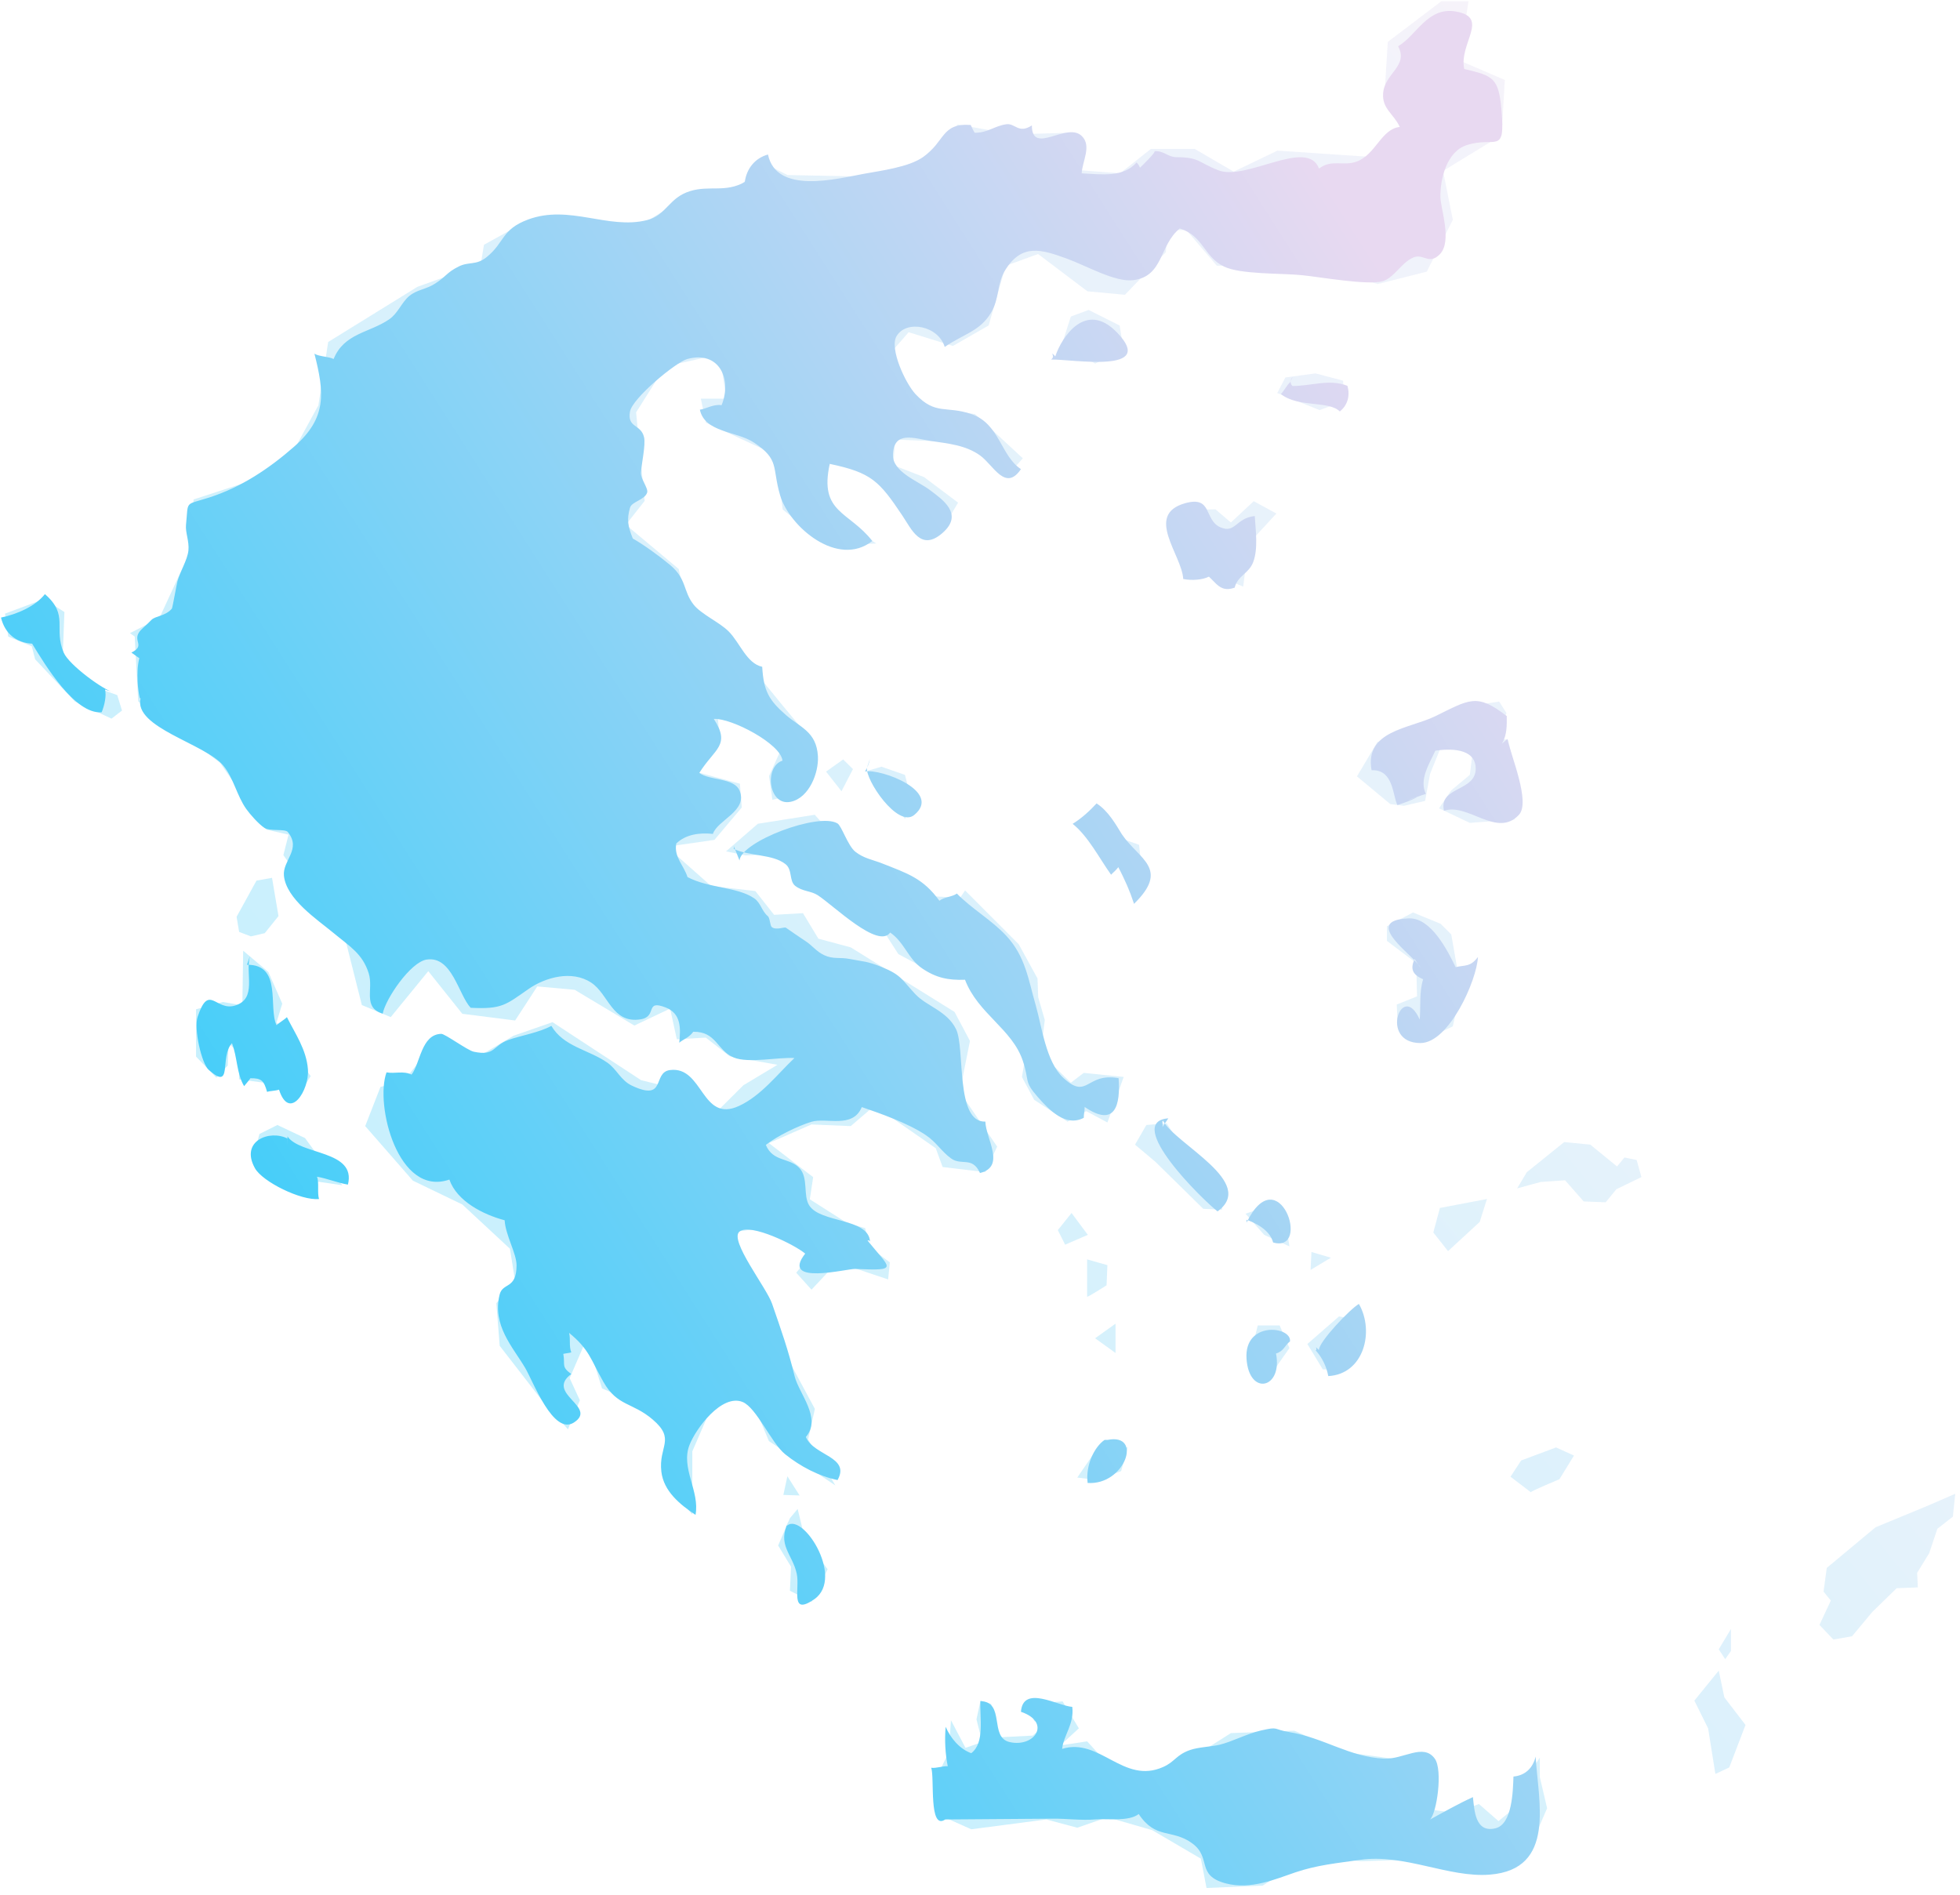 <?xml version="1.0" encoding="UTF-8"?>
<svg width="120px" height="116px" viewBox="0 0 120 116" version="1.1" xmlns="http://www.w3.org/2000/svg" xmlns:xlink="http://www.w3.org/1999/xlink">
    <!-- Generator: Sketch 52.1 (67048) - http://www.bohemiancoding.com/sketch -->
    <title>noun_greece_727402</title>
    <desc>Created with Sketch.</desc>
    <defs>
        <linearGradient x1="12.1%" y1="72.743%" x2="88.185%" y2="13.581%" id="linearGradient-1">
            <stop stop-color="#34CDFA" offset="0%"></stop>
            <stop stop-color="#E8D9F1" offset="100%"></stop>
        </linearGradient>
    </defs>
    <g id="Page-1" stroke="none" stroke-width="1" fill="none" fill-rule="evenodd">
        <g id="Home-Copy" transform="translate(-260, -3590)" fill="url(#linearGradient-1)">
            <g id="Offices" transform="translate(-275, 2067)">
                <g id="Reason-Copy-11" transform="translate(410, 1471)">
                    <g id="Group-2" transform="translate(20, 20)">
                        <g id="noun_greece_727402" transform="translate(105, 32)">
                            <path d="M89.908,0.077 L88.244,0.077 L84.967,2.564 L84.77,5.738 L85.86,8.124 L84.076,9.617 L78.209,9.222 L75.532,10.508 L73.147,9.118 L70.462,9.118 L68.575,10.611 L65.994,10.413 L65.599,8.124 L62.022,8.226 L58.642,7.624 L56.257,9.916 L52.774,10.809 L48.211,10.715 L46.813,10.011 L45.03,11.606 L42.542,11.71 L39.368,13.691 L32.514,13.388 L29.632,14.985 L29.435,16.168 L25.558,17.559 L20.093,20.937 L19.493,24.814 L17.315,28.796 L11.851,30.579 L11.645,33.754 L9.758,37.838 L7.955,38.763 L8.248,38.97 L8.462,42.942 L13.472,46.698 L16.312,50.792 L17.667,51.1 L17.349,52.353 L21.21,57.782 L22.154,61.532 L23.922,62.27 L26.221,59.457 L28.305,62.066 L31.539,62.477 L32.894,60.391 L35.185,60.598 L38.838,62.786 L41.027,61.748 L41.438,63.626 L43.213,63.524 L44.672,64.667 L47.598,65.189 L45.513,66.442 L43.635,68.311 L41.756,66.75 L39.251,66.131 L33.829,62.579 L31.436,63.412 L29.137,64.776 L26.743,63.625 L24.762,66.131 L23.295,66.543 L22.36,68.943 L25.276,72.281 L28.304,73.74 L31.22,76.45 L31.538,78.431 L30.388,79.786 L30.594,82.394 L33.1,85.628 L34.773,87.505 L35.502,85.73 L34.877,84.375 L35.915,81.974 L36.859,85.002 L40.504,86.565 L41.346,88.546 L40.822,90.834 L42.385,92.722 L42.385,88.862 L43.74,85.73 L46.038,85.73 L47.076,88.226 L51.143,90.938 L49.478,88.124 L49.89,86.255 L48.431,83.544 L46.552,79.058 L44.888,76.45 L44.991,75.413 L46.664,75.2 L49.684,76.761 L48.749,77.919 L49.684,78.956 L51.253,77.283 L54.375,78.329 L54.479,77.283 L53.226,76.348 L52.969,75.19 L51.871,74.881 L49.58,73.423 L49.786,72.068 L47.074,69.984 L49.682,68.841 L52.085,68.943 L53.544,67.691 L57.293,70.299 L57.713,71.449 L60.321,71.759 L61.05,70.196 L58.76,66.852 L59.386,63.729 L58.442,61.953 L52.086,58 L50.105,57.468 L49.162,55.906 L47.394,56.008 L46.244,54.551 L43.534,54.241 L40.822,51.839 L43.74,51.419 L45.413,49.438 L45.301,47.981 L42.599,47.25 L44.058,45.372 L43.945,43.81 L46.047,44.601 L47.763,46.007 L47.084,47.515 L47.29,48.965 L48.8,48.605 L49.735,45.38 L47.917,43.191 L43.74,38.079 L41.965,36.714 L41.553,34.836 L38.319,32.126 L39.469,30.667 L38.945,25.247 L40.72,22.434 L44.058,21.695 L44.469,24.407 L42.908,24.407 L43.218,25.873 L47.499,27.854 L47.919,31.191 L50.62,33.378 L53.649,33.276 L51.46,31.818 L50.311,29.734 L50.731,27.855 L53.545,28.799 L55.733,31.818 L57.612,32.548 L58.659,30.771 L56.575,29.21 L54.696,28.481 L54.798,26.911 L59.911,27.126 L61.781,29.004 L62.622,28.059 L59.696,25.349 L56.668,24.937 L54.172,22.012 L55.631,20.339 L58.341,21.18 L60.529,19.927 L61.575,16.272 L63.556,15.551 L66.576,17.834 L68.874,18.047 L71.38,15.439 L71.483,14.084 L72.632,14.084 L74.502,16.27 L80.138,16.27 L84.359,17.387 L87.353,16.631 L88.949,13.458 L88.349,10.465 L91.935,8.277 L92.132,4.897 L89.345,3.696 L89.908,0.077 Z M59.112,107.007 L58.221,105.317 L58.091,107.282 L57.224,109.023 L57.464,111.099 L59.464,111.992 L64.061,111.391 L65.957,111.897 L67.802,111.254 L70.539,112.044 L73.524,113.792 L73.868,115.586 L77.308,115.44 L80.138,113.638 L83.33,113.947 L88.4,113.792 L91.891,113.886 L93.88,112.643 L94.721,110.705 L94.276,108.8 L94.276,107.607 L93.53,108.705 L93.436,110.102 L91.746,111.492 L90.544,110.445 L89.102,110.994 L87.653,110.797 L87.953,109.501 L87.258,107.699 L85.911,107.75 L82.18,107.252 L79.246,105.957 L75.361,106.104 L72.127,108.153 L69.639,108.797 L67.555,107.699 L66.56,106.609 L64.913,106.858 L66.053,105.812 L65.059,104.164 L62.923,104.319 L63.318,105.366 L64.021,105.564 L63.224,106.257 L61.182,106.361 L60.684,104.319 L60.033,104.113 L59.784,105.263 L60.136,106.652 L59.112,107.007 Z M3.944,37.47 L3.84,40.155 L5.384,41.904 L7.178,42.556 L7.47,43.501 L6.826,43.997 L4.587,42.952 L2.15,40.362 L1.945,39.565 L0.503,38.973 L0.306,37.567 L2.699,36.674 L3.944,37.47 Z M14.64,57.054 L14.486,56.128 L15.703,53.913 L16.655,53.743 L17.05,56.085 L16.21,57.13 L15.361,57.328 L14.64,57.054 Z M14.838,61.549 L14.889,58.204 L16.432,59.509 L17.281,61.447 L16.929,62.598 L18.121,63.841 L18.473,65.136 L19.022,65.881 L18.172,67.228 L16.533,66.335 L14.637,66.079 L14.637,64.533 L13.995,63.839 L13.942,65.237 L13.247,65.975 L12.004,64.689 L12.004,61.79 L13.643,61.345 L14.838,61.549 Z M19.916,71.363 L20.963,72.565 L19.273,72.316 L18.921,73.218 L17.378,72.813 L15.49,70.917 L15.885,69.425 L16.983,68.875 L18.673,69.673 L19.916,71.363 Z M105.624,101.576 L105.229,100.976 L105.976,99.731 L105.976,101.078 L105.624,101.576 Z M105.023,108.602 L104.578,105.813 L103.736,104.116 L105.229,102.279 L105.573,103.918 L106.868,105.606 L105.873,108.206 L105.023,108.602 Z M112.246,100.374 L111.396,99.482 L112.091,97.99 L111.646,97.441 L111.843,95.991 L114.829,93.504 L117.968,92.208 L119.71,91.453 L119.564,92.852 L118.612,93.597 L118.114,95.09 L117.376,96.292 L117.418,97.184 L116.123,97.234 L114.631,98.686 L113.388,100.178 L112.246,100.374 Z M93.725,91.359 L92.481,90.407 L93.132,89.413 L95.268,88.615 L96.366,89.112 L95.475,90.561 C95.475,90.561 93.683,91.308 93.725,91.359 Z M93.477,71.766 L95.767,69.921 L97.364,70.076 L99.003,71.414 L99.457,70.863 L100.203,71.017 L100.495,72.064 L98.96,72.809 L98.309,73.606 L96.962,73.555 L95.821,72.26 L94.328,72.362 L92.887,72.756 L93.477,71.766 Z M88.853,57.208 L89.444,60.597 L88.946,62.836 L87.059,63.737 L85.566,62.596 L85.515,61.498 L86.758,61 L86.707,58.958 L84.913,57.603 L84.913,56.712 L86.51,55.862 L88.2,56.557 L88.853,57.208 Z M85.121,49.229 L83.08,47.532 L84.323,45.438 L87.402,44.348 L88.904,43.396 L91.786,42.95 L92.231,43.654 L91.682,45.198 L92.333,45.292 L92.779,47.291 L92.726,50.173 L89.991,50.379 L88.103,49.486 L88.85,48.389 L89.991,47.437 L90.196,45.749 L88.197,45.79 L87.554,47.386 L87.253,49.032 L85.958,49.333 L85.121,49.229 Z M78.199,24.062 L78.697,23.108 L80.541,22.86 L82.231,23.306 L82.283,24.559 L80.79,25.108 L78.199,24.062 Z M72.228,31.234 L74.416,31.182 L75.359,31.988 L76.757,30.684 L78.146,31.439 L76.456,33.274 L76.113,35.916 L74.518,35.231 L73.419,35.42 L72.176,34.372 L71.532,32.279 L72.228,31.234 Z M65.562,19.378 L66.652,18.975 L68.548,19.927 L68.796,21.42 L67.047,22.261 L66.3,21.816 L64.765,21.867 L65.562,19.378 Z M53.115,47.19 L53.965,46.94 L55.407,47.439 L55.852,49.181 L55.407,50.132 L53.115,47.19 Z M50.575,47.24 L51.622,46.495 L52.222,47.087 L51.519,48.442 L50.575,47.24 Z M66.258,50.329 L67.201,49.987 L68.342,51.23 L69.74,51.72 L69.988,54.018 L69.087,54.37 L68.341,52.817 L67.646,52.628 L66.258,50.329 Z M88.655,76.596 L87.754,75.455 L88.157,73.954 L91.039,73.405 L90.594,74.81 L88.655,76.596 Z M65.957,90.458 L67.253,88.563 L69.045,88.615 L68.642,90.064 L67.149,90.613 L65.957,90.458 Z M67.047,81.932 L68.298,81.039 L68.298,82.833 L67.047,81.932 Z M66.557,79.392 L66.557,77.103 L67.8,77.455 L67.749,78.689 C67.749,78.689 66.652,79.392 66.557,79.392 Z M65.211,76.202 L64.765,75.309 L65.606,74.262 L66.601,75.6 L65.211,76.202 Z M77.65,84.377 L76.458,83.331 L77.007,81.144 L78.345,81.144 L78.945,82.533 L77.65,84.377 Z M80.987,83.836 L80.043,82.282 L81.982,80.593 L83.225,80.833 L83.526,82.282 L82.281,83.878 L80.987,83.836 Z M80.241,77.746 L80.292,76.649 L81.484,77.001 L80.241,77.746 Z M76.259,74.306 L77.554,73.86 L78.746,75.001 L78.944,76.305 L77.4,75.601 L76.259,74.306 Z M70.186,68.875 L71.429,68.772 L72.527,70.47 L74.861,72.565 L74.819,74.058 L73.669,74.006 L70.735,71.124 L69.492,70.079 L70.186,68.875 Z M44.451,52.121 L46.399,50.433 L49.881,49.882 L51.966,52.172 L54.359,53.073 L56.701,54.318 L56.993,54.867 L58.787,54.961 L59.086,54.515 L62.371,57.809 L63.521,59.903 L63.563,61.052 L63.966,62.442 L63.718,64.484 L65.562,66.286 L66.351,65.684 L68.796,65.934 L67.802,68.722 L66.506,68.027 L65.357,68.67 L63.315,67.331 L62.568,65.935 L62.817,64.441 L61.727,63.387 L59.986,60.745 L59.282,59.604 L57.498,59.75 L55.002,58.412 L53.912,56.715 L52.222,56.32 L51.124,54.817 L49.881,54.268 L49.332,53.367 L48.036,52.277 L45.651,52.371 L44.451,52.121 Z M48.363,92.947 L48.835,92.381 L49.281,94.217 L50.67,96.07 L49.701,98.06 L48.363,97.39 L48.431,95.916 L47.642,94.619 L48.363,92.947 Z M48.208,90.38 L48.955,91.555 L47.96,91.523 L48.208,90.38 Z" id="Shape" fill-rule="nonzero" opacity="0.3"></path>
                            <g id="Group">
                                <path d="M8.561,42.747 C8.456,42.349 8.313,41.157 8.53,40.294 C8.374,40.199 8.161,40.026 8.046,39.953 C8.909,39.522 8.134,39.268 8.522,38.698 C8.644,38.517 9.001,38.242 9.269,37.954 C9.496,37.71 10.151,37.716 10.524,37.259 C10.562,37.212 10.812,35.777 10.866,35.581 C11.025,35.008 11.476,34.282 11.536,33.701 C11.594,33.134 11.341,32.6 11.388,32.135 C11.543,30.602 11.273,30.951 12.807,30.459 C14.764,29.832 16.461,28.699 17.999,27.354 C20.038,25.572 19.855,24.039 19.251,21.653 C19.519,21.831 20.137,21.827 20.426,21.979 C21.066,20.395 22.629,20.374 23.825,19.552 C24.369,19.181 24.593,18.498 25.064,18.116 C25.564,17.713 26.066,17.733 26.651,17.354 C27.362,16.893 27.337,16.689 28.08,16.317 C28.718,15.996 29.138,16.269 29.794,15.741 C30.902,14.848 30.692,14.048 32.327,13.441 C34.86,12.5 37.224,14.069 39.599,13.479 C40.825,13.174 40.924,12.105 42.26,11.697 C43.442,11.335 44.424,11.81 45.6,11.142 C45.705,10.332 46.22,9.679 47.019,9.46 C47.54,11.918 51.199,10.952 52.895,10.64 C53.969,10.441 55.604,10.241 56.496,9.628 C57.877,8.68 57.61,7.525 59.431,7.65 C59.488,7.766 59.604,8.027 59.672,8.124 C60.448,8.149 60.871,7.712 61.609,7.607 C62.158,7.528 62.351,8.216 63.176,7.677 C63.171,9.54 65.304,7.444 66.225,8.32 C66.858,8.923 66.261,9.873 66.225,10.613 C67.464,10.674 68.769,10.877 69.587,9.946 C69.679,10.038 69.749,10.146 69.794,10.268 C69.832,10.239 70.857,9.243 70.672,9.256 C71.264,9.215 71.502,9.621 72.022,9.622 C73.446,9.628 73.343,9.936 74.592,10.425 C76.306,11.099 80.046,8.422 80.756,10.319 C81.535,9.727 82.224,10.194 83.057,9.893 C84.224,9.473 84.569,7.887 85.704,7.772 C85.316,6.952 84.611,6.661 84.681,5.716 C84.769,4.478 86.261,4.046 85.597,2.831 C86.735,2.171 87.395,0.404 89.128,0.704 C91.239,1.067 89.309,2.638 89.647,4.223 C91.428,4.644 91.753,4.761 91.926,6.736 C92.172,9.547 91.571,8.31 89.793,8.887 C88.591,9.277 88.171,10.925 88.188,12.066 C88.198,12.768 88.921,14.773 88.157,15.561 C87.487,16.25 87.147,15.497 86.527,15.766 C85.78,16.09 85.375,16.995 84.654,17.215 C83.77,17.483 80.778,16.954 79.727,16.848 C78.488,16.72 75.94,16.811 74.938,16.318 C73.689,15.707 73.686,14.444 72.233,13.988 C70.965,15.002 71.25,16.916 69.391,17.151 C68.276,17.295 66.532,16.273 65.282,15.82 C63.758,15.271 62.571,14.894 61.552,16.523 C61.02,17.374 61.205,18.257 60.674,19.148 C59.997,20.282 58.997,20.444 57.84,21.241 C57.451,19.943 55.505,19.565 54.896,20.571 C54.433,21.336 55.445,23.482 56.052,24.129 C57.277,25.433 57.931,24.823 59.466,25.348 C61.209,25.944 61.26,27.907 62.507,28.721 C61.55,30.131 60.816,28.464 60.003,27.882 C59.113,27.245 58.038,27.155 56.983,26.995 C55.979,26.842 54.716,26.339 54.669,27.844 C54.636,28.891 56.218,29.458 56.939,30.006 C57.686,30.575 59.042,31.468 57.697,32.636 C56.382,33.778 55.814,32.41 55.249,31.568 C53.825,29.444 53.359,28.939 50.801,28.4 C50.137,31.417 51.98,31.285 53.407,33.121 C51.286,34.787 48.324,32.237 47.763,30.327 C47.255,28.6 47.75,28.149 46.153,27.09 C45.096,26.389 43.148,26.49 42.849,25.081 C43.212,25.041 43.68,24.725 44.178,24.807 C44.835,23.196 44.018,21.448 42.081,21.979 C41.38,22.172 38.712,24.383 38.57,25.199 C38.393,26.217 39.244,25.948 39.433,26.772 C39.538,27.226 39.277,28.403 39.239,28.948 C39.215,29.302 39.7,29.9 39.623,30.151 C39.484,30.608 38.675,30.707 38.57,31.086 C38.367,31.82 38.44,32.206 38.742,32.968 C39.444,33.369 40.382,34.053 41.017,34.581 C42.065,35.452 41.804,36.183 42.477,37.029 C42.946,37.619 44.032,38.076 44.614,38.659 C45.301,39.347 45.711,40.617 46.666,40.823 C46.752,42.312 47.08,42.865 48.112,43.769 C48.984,44.532 49.993,44.789 50.077,46.301 C50.132,47.302 49.55,48.836 48.422,49.085 C47.043,49.388 46.765,46.929 47.907,46.569 C47.811,45.541 44.781,43.953 43.701,44.012 C44.756,45.639 43.758,45.815 42.815,47.319 C43.45,47.803 44.953,47.597 45.284,48.412 C45.79,49.658 43.924,50.201 43.647,51.054 C42.823,50.962 41.973,51.087 41.404,51.643 C41.254,52.476 41.855,52.953 42.092,53.696 C43.388,54.382 45.125,54.291 46.162,54.986 C46.585,55.27 46.626,55.772 47.01,56.089 C47.145,56.201 47.141,56.678 47.259,56.764 C47.527,56.964 48.029,56.736 48.114,56.795 C48.323,56.944 49.113,57.486 49.312,57.613 C49.712,57.864 49.979,58.257 50.461,58.478 C51.023,58.739 51.429,58.592 52.018,58.71 C52.861,58.877 53.06,58.83 53.982,59.202 C55.205,59.696 55.211,59.987 56.054,60.878 C56.743,61.606 57.992,61.892 58.536,63.013 C59.1,64.18 58.475,68.731 60.328,68.667 C60.363,69.738 61.591,71.414 60,71.814 C59.526,70.771 58.865,71.387 58.226,70.919 C57.609,70.465 57.346,69.941 56.678,69.491 C55.604,68.769 53.918,68.174 52.763,67.778 C52.204,69.124 50.595,68.396 49.673,68.68 C48.899,68.918 47.614,69.522 46.888,70.094 C47.323,71.153 48.368,70.865 48.957,71.523 C49.501,72.131 49.163,73.171 49.535,73.784 C50.207,74.889 53.185,74.547 53.268,76.02 C53.238,75.952 53.185,75.926 53.109,75.942 C54.508,77.682 55.095,77.805 52.364,77.686 C51.872,77.663 47.748,78.737 49.296,76.751 C48.709,76.23 45.942,74.864 45.275,75.399 C44.624,75.921 46.931,78.832 47.269,79.814 C47.824,81.425 48.258,82.63 48.649,84.249 C48.909,85.32 50.332,86.82 49.34,87.974 C49.803,89.127 52.086,89.171 51.279,90.612 C50.121,90.37 49,89.776 48.078,89.038 C47.222,88.351 46.321,86.179 45.465,85.832 C44.195,85.317 42.604,87.454 42.213,88.466 C41.661,89.888 42.856,91.28 42.583,92.744 C41.618,92.102 40.634,91.296 40.492,90.102 C40.304,88.534 41.394,88.131 39.959,86.905 C38.719,85.845 37.8,86.108 36.944,84.604 C36.166,83.237 36.091,82.62 34.843,81.602 C34.943,82.005 34.824,82.401 34.976,82.796 C34.807,82.845 34.651,82.847 34.488,82.887 C34.613,83.575 34.346,83.668 34.976,84.12 C33.35,85.322 36.632,86.13 35.135,87.091 C33.875,87.898 32.64,84.569 32.155,83.748 C31.393,82.461 30.13,81.147 30.586,79.27 C30.774,78.489 31.612,78.966 31.627,77.487 C31.636,76.745 30.952,75.643 30.896,74.707 C29.589,74.364 27.969,73.538 27.513,72.216 C24.368,73.305 22.943,67.644 23.664,65.653 C24.201,65.748 24.671,65.541 25.199,65.789 C25.734,65.091 25.792,63.323 27.017,63.294 C27.242,63.289 28.626,64.308 29.003,64.388 C30.337,64.671 30.139,64.022 31.132,63.666 C31.888,63.397 33.009,63.218 33.757,62.806 C34.502,64.078 36.018,64.257 37.167,65.045 C37.787,65.471 37.984,66.137 38.705,66.474 C40.822,67.463 39.923,65.653 41.021,65.511 C43.063,65.25 42.929,68.775 45.241,67.71 C46.6,67.086 47.592,65.765 48.638,64.776 C47.652,64.712 45.83,65.115 44.923,64.743 C43.899,64.323 43.869,63.145 42.444,63.167 C42.184,63.536 41.813,63.632 41.587,63.839 C41.681,62.941 41.699,62.05 40.757,61.681 C39.447,61.17 40.28,62.243 39.21,62.408 C37.469,62.674 37.269,60.869 36.199,60.161 C35.013,59.375 33.387,59.836 32.368,60.543 C30.963,61.516 30.747,61.797 28.816,61.699 C28.065,60.891 27.682,58.51 26.121,58.747 C25.138,58.896 23.61,61.139 23.43,62.058 C22.189,61.682 22.876,60.556 22.578,59.598 C22.201,58.386 21.41,57.942 20.414,57.115 C19.429,56.296 17.521,55.046 17.383,53.607 C17.294,52.675 18.48,51.986 17.616,50.932 C17.454,50.735 16.511,50.898 16.194,50.688 C15.835,50.451 15.317,49.865 15.076,49.526 C14.497,48.71 14.31,47.65 13.674,46.875 C12.566,45.527 8.163,44.544 8.607,42.75 L8.561,42.747 Z M57.872,111.391 C56.847,112.088 57.23,108.82 57.013,108.226 C57.31,108.274 57.768,108.101 58.026,108.133 C57.874,107.37 57.826,106.531 57.898,105.718 C58.191,106.408 58.753,107.08 59.464,107.334 C60.309,106.69 59.973,105.173 60.027,104.149 C61.568,104.19 60.546,106.365 61.813,106.653 C63.364,107.005 64.386,105.433 62.507,104.8 C62.634,103.133 64.751,104.435 65.649,104.499 C65.78,105.549 65.115,106.228 65.029,107.071 C67.336,106.354 68.777,109.27 71.213,108.179 C71.955,107.848 71.998,107.439 72.869,107.137 C73.373,106.961 74.136,106.943 74.674,106.815 C75.406,106.643 76.353,106.138 77.204,105.944 C78.332,105.686 77.898,105.87 78.938,106.042 C81.064,106.394 82.602,107.563 84.732,107.668 C85.922,107.726 87.136,106.699 87.841,107.664 C88.349,108.359 87.964,111.03 87.548,111.4 C88.359,110.954 89.277,110.434 90.179,110.023 C90.267,110.807 90.31,112.251 91.574,111.928 C92.58,111.67 92.63,109.679 92.661,108.763 C93.388,108.701 93.853,108.23 94.019,107.543 C94.175,110.28 95.291,114.444 91.215,114.769 C88.686,114.97 85.989,113.472 83.272,113.865 C81.857,114.07 80.682,114.17 79.323,114.625 C78.122,115.028 76.597,115.714 75.047,115.305 C73.201,114.817 74.203,113.741 72.998,112.857 C71.755,111.945 70.769,112.64 69.717,111.059 C69.111,111.535 67.776,111.329 67.101,111.387 C66.2,111.464 65.284,111.332 64.44,111.343 L57.872,111.391 Z M44.923,51.793 L45.276,52.68 C45.376,51.517 50.114,49.72 51.272,50.41 C51.533,50.566 51.903,51.776 52.371,52.148 C52.881,52.553 53.441,52.636 54.003,52.858 C55.568,53.476 56.514,53.767 57.515,55.147 C57.798,54.912 58.307,54.912 58.584,54.705 C59.498,55.643 60.705,56.32 61.601,57.281 C62.794,58.562 62.966,60.007 63.413,61.548 C63.78,62.818 64.038,65.004 65.094,65.982 C66.608,67.385 66.475,65.644 68.486,66.009 C68.605,67.645 68.287,69.056 66.407,67.77 C66.415,67.98 66.349,68.23 66.353,68.435 C65.26,69.014 64.243,67.966 63.542,67.167 C62.665,66.164 63.049,66.24 62.625,64.956 C61.978,62.996 59.874,62.064 59.082,59.982 C58.053,60.021 57.305,59.865 56.448,59.28 C55.598,58.701 55.378,57.696 54.501,57.092 C53.773,58.126 51.053,55.449 50.067,54.807 C49.648,54.536 49.139,54.586 48.689,54.236 C48.298,53.93 48.536,53.245 48.082,52.896 C47.274,52.276 45.925,52.441 44.893,51.961 C44.893,51.962 44.953,52.05 44.923,51.793 Z M53.082,47.004 L53.26,46.472 C53.203,46.746 53.104,47 52.959,47.234 C53.925,47.041 57.718,48.459 55.973,49.895 C54.961,50.726 52.959,47.714 53.082,47.004 Z M68.691,51.084 C69.737,52.622 71.64,53.166 69.431,55.335 C69.178,54.563 68.856,53.803 68.469,53.088 C68.33,53.281 68.134,53.432 68.026,53.553 C67.304,52.546 66.628,51.202 65.672,50.437 C66.218,50.101 66.706,49.654 67.138,49.187 C67.86,49.652 68.312,50.471 68.691,51.084 Z M86.606,58.711 L86.961,59.243 C86.681,58.565 83.23,56.348 86.251,56.225 C87.609,56.167 88.63,58.196 89.121,59.212 C89.717,59.067 90.02,59.212 90.486,58.588 C90.422,60.012 88.715,63.862 86.962,63.858 C84.408,63.851 85.844,59.985 86.921,62.422 C86.989,61.593 86.884,60.739 87.131,59.953 C86.435,59.653 86.352,59.287 86.606,58.711 Z M74.013,35.298 C73.651,35.501 72.981,35.554 72.443,35.448 C72.365,33.977 70.055,31.515 72.554,30.809 C74.257,30.33 73.691,31.835 74.722,32.284 C75.636,32.682 75.673,31.706 76.822,31.594 C76.876,32.464 77.038,33.598 76.724,34.419 C76.458,35.119 75.764,35.251 75.591,35.98 C75.003,36.179 74.701,35.997 74.366,35.652 L74.013,35.298 Z M78.979,23.413 L79.156,23.06 C78.978,23.28 78.969,23.47 79.13,23.632 C80.303,23.631 81.381,23.186 82.495,23.619 C82.669,24.228 82.507,24.811 82.029,25.191 C81.356,24.51 79.479,24.974 78.421,24.123 C78.61,23.947 78.789,23.572 78.979,23.413 Z M86.784,48.778 C86.53,48.96 85.927,49.168 85.555,49.288 C85.261,48.716 85.328,47.092 83.973,47.155 C83.54,44.724 86.283,44.619 87.856,43.856 C89.961,42.832 90.403,42.405 92.251,43.841 C92.252,44.432 92.272,44.987 91.956,45.527 C92.067,45.446 92.208,45.306 92.286,45.239 C92.523,46.308 93.708,49.11 92.999,49.881 C91.658,51.337 89.887,49.136 88.407,49.637 C88.061,48.123 90.425,48.484 90.348,46.994 C90.286,45.788 88.763,45.831 87.879,45.957 C87.499,46.784 86.874,47.728 87.299,48.604 C87.063,48.663 86.378,48.951 86.251,48.955 L86.784,48.778 Z M71.529,68.467 L71.173,68.999 C71.207,68.8 71.119,68.64 71.204,68.61 C71.988,70.064 76.968,72.392 74.545,74.164 C73.631,73.462 68.768,68.677 71.529,68.467 Z M78.979,82.125 C78.666,82.356 78.593,82.733 78.123,82.864 C78.549,85.016 76.475,85.499 76.318,83.189 C76.16,80.853 79.093,81.189 78.979,82.125 Z M67.627,88.155 L67.804,88.155 C70.007,87.711 68.87,90.949 66.59,90.789 C66.452,89.695 67.013,88.571 67.627,88.155 Z M64.434,21.64 L64.61,21.817 C65.002,20.631 66.475,18.382 68.379,20.346 C70.885,22.93 65.599,21.976 64.352,22.013 C64.555,21.854 64.432,21.739 64.434,21.64 Z M15.302,58.534 L15.123,59.066 C17.299,59.037 16.408,61.675 16.932,62.767 C17.013,62.664 17.451,62.402 17.566,62.271 C18.08,63.296 18.758,64.254 18.852,65.461 C18.953,66.748 17.72,68.678 17.082,66.71 C16.864,66.789 16.539,66.781 16.352,66.848 C16.159,66.164 16.011,66.002 15.331,66.013 C15.212,66.193 15.035,66.377 14.945,66.497 C14.474,65.693 14.544,64.76 14.202,63.865 C13.417,64.713 14.291,66.842 12.774,65.494 C12.343,65.112 11.856,62.981 12.099,62.254 C12.801,60.151 13.197,61.942 14.405,61.558 C15.756,61.128 15.001,59.618 15.302,58.534 Z M17.607,69.708 L17.607,70.063 C17.607,69.898 17.605,69.734 17.599,69.571 C18.381,70.729 21.833,70.402 21.301,72.524 C20.691,72.423 20.025,72.146 19.408,72.041 C19.549,72.393 19.414,73.047 19.532,73.406 C18.433,73.518 16.068,72.35 15.608,71.52 C14.674,69.837 16.533,69.144 17.607,69.708 Z M48.293,93.122 L48.116,93.477 C49.027,92.361 51.775,96.58 49.85,97.911 C48.343,98.951 48.979,97.287 48.781,96.35 C48.525,95.131 47.531,94.579 48.293,93.122 Z M80.575,82.479 L80.751,82.657 C80.706,82.194 82.664,80.127 83.199,79.83 C84.166,81.517 83.5,84.132 81.323,84.247 C81.214,83.657 80.944,83.104 80.549,82.671 C80.482,82.631 80.651,82.762 80.575,82.479 Z M76.318,74.675 L76.318,74.852 C78.281,70.841 80.33,76.749 77.945,76.067 C77.742,75.268 76.798,74.847 76.318,74.675 Z M6.433,42.215 C6.521,42.6 6.403,43.172 6.224,43.607 C4.574,43.745 2.739,40.666 1.967,39.407 C0.991,39.352 0.296,38.783 0.061,37.809 C1.018,37.609 2.147,37.137 2.75,36.373 C4.239,37.666 3.26,38.456 3.901,39.956 C4.222,40.708 6.356,42.266 6.965,42.391 L6.433,42.215 Z" id="Combined-Shape"></path>
                            </g>
                        </g>
                    </g>
                </g>
            </g>
        </g>
    </g>
</svg>